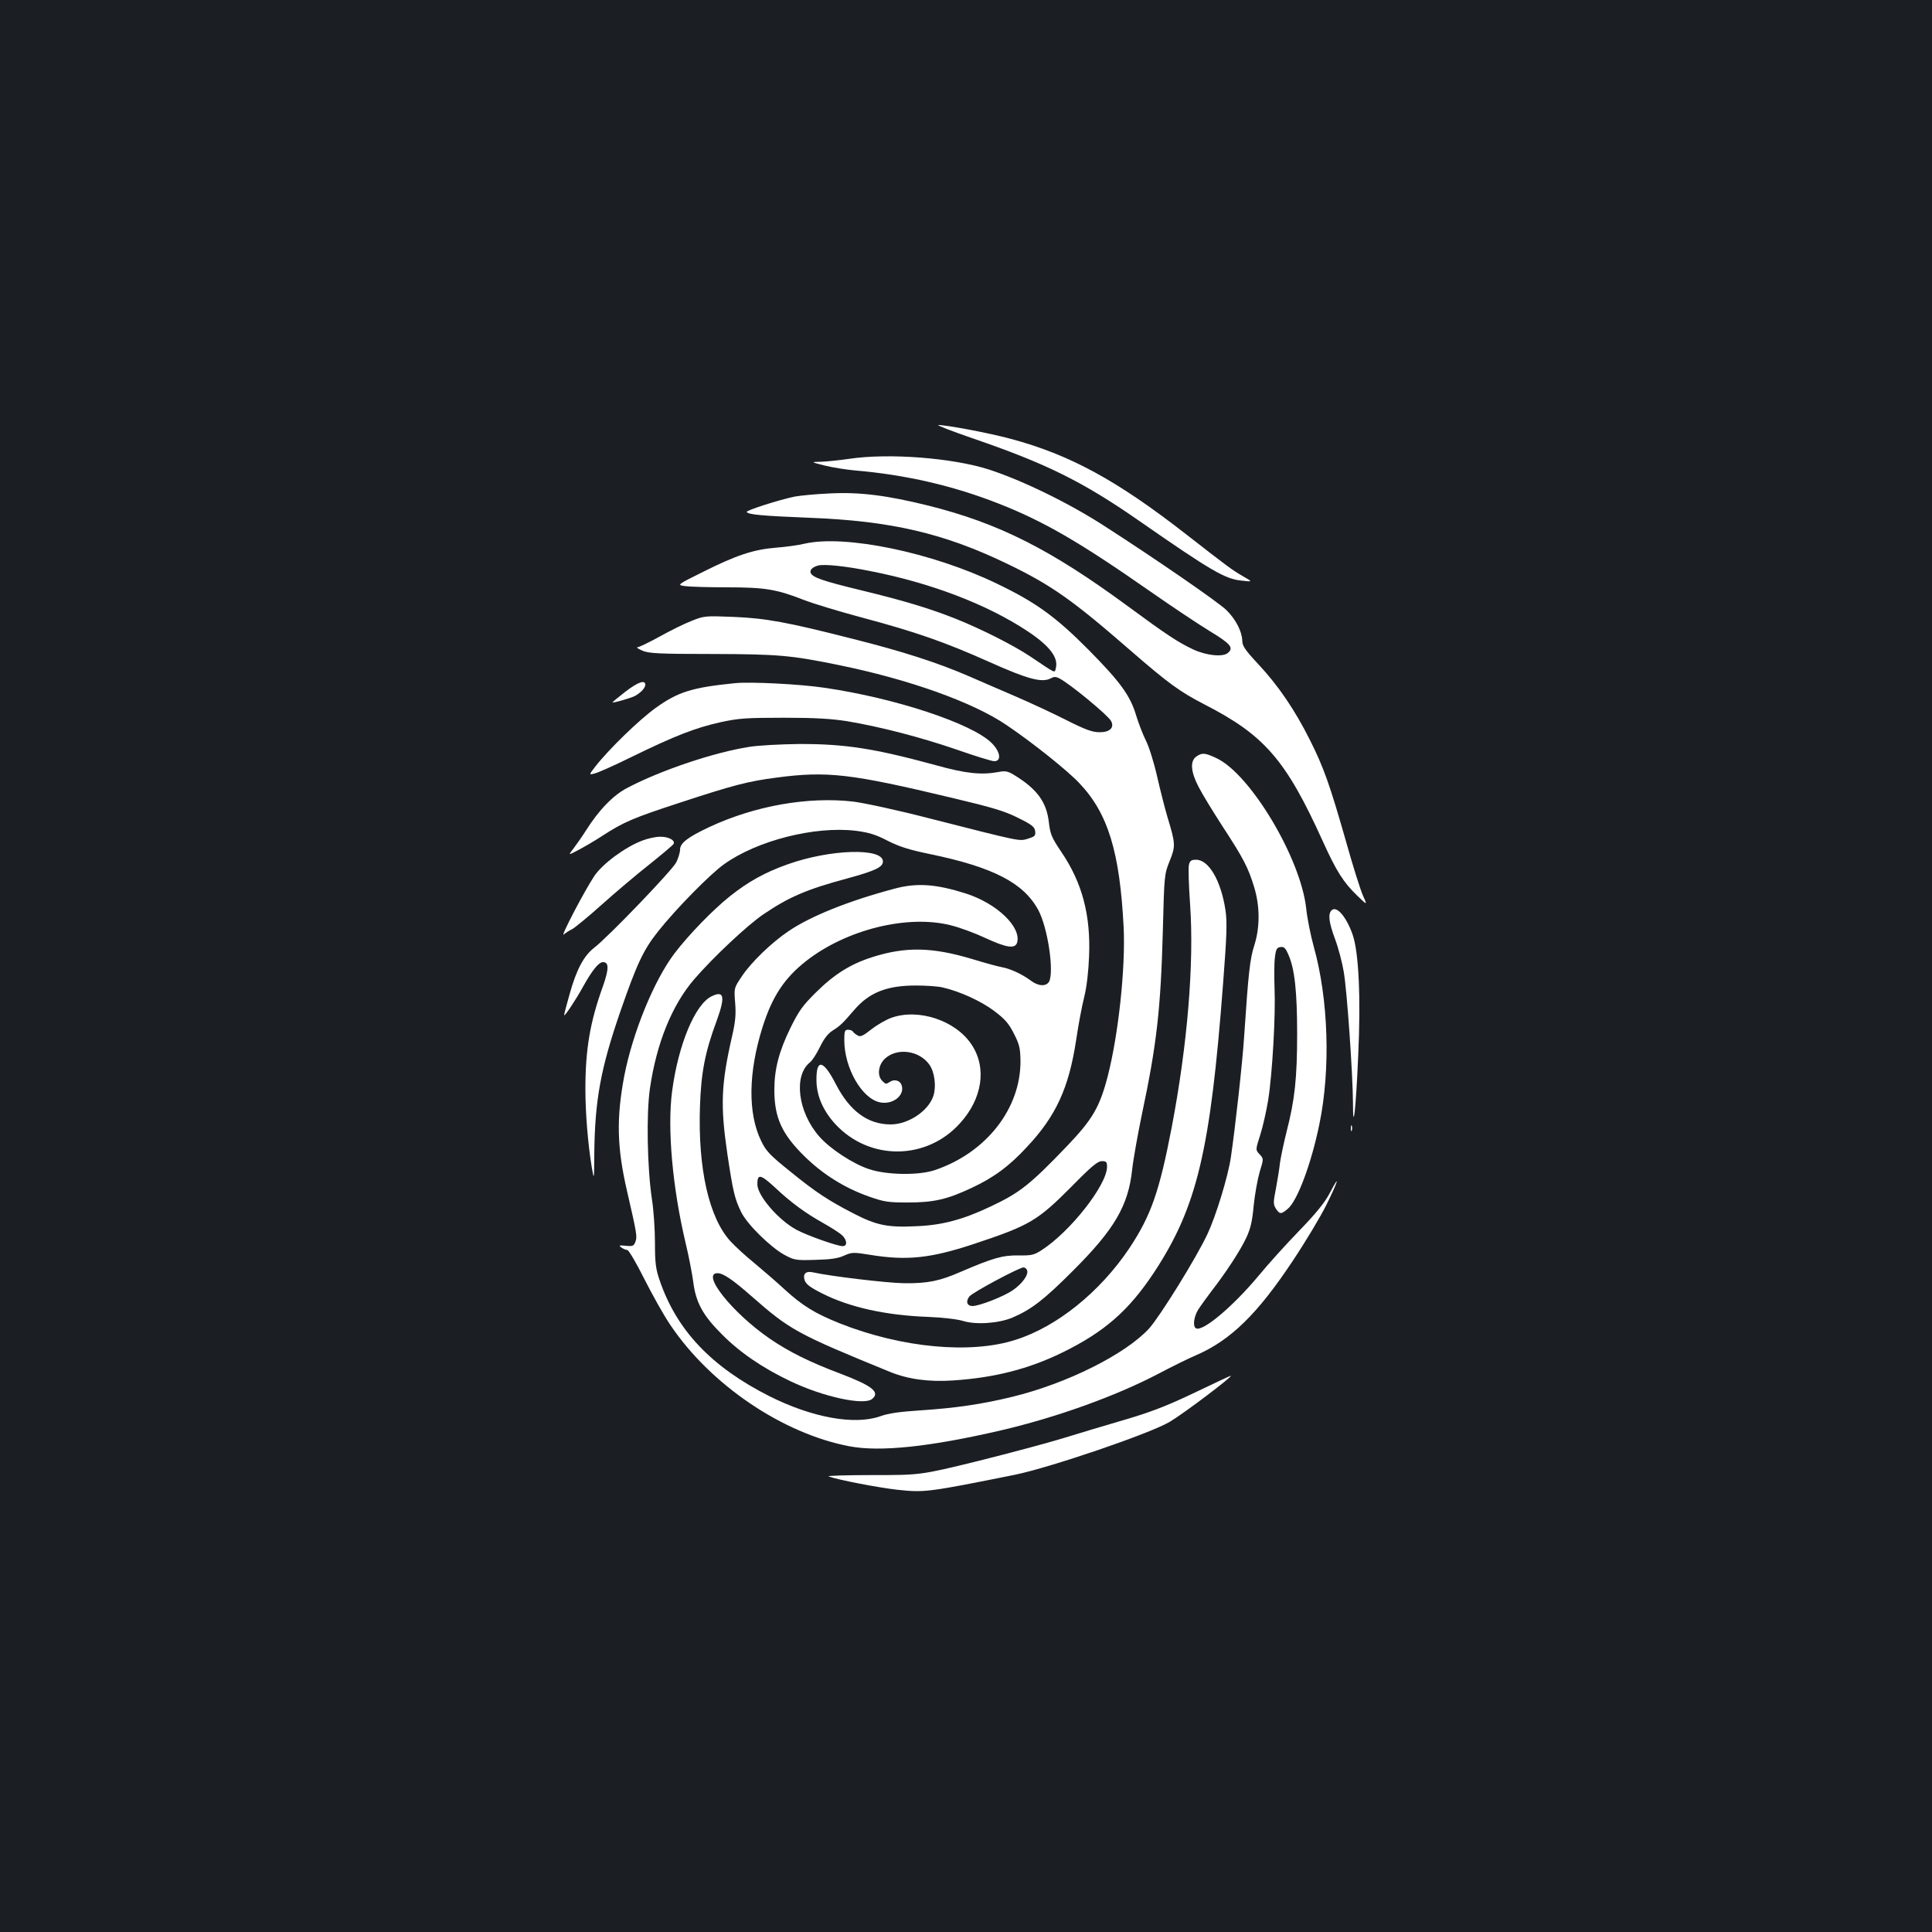 <?xml version="1.0" standalone="no"?>
<!DOCTYPE svg PUBLIC "-//W3C//DTD SVG 20010904//EN"
 "http://www.w3.org/TR/2001/REC-SVG-20010904/DTD/svg10.dtd">
<svg version="1.0" xmlns="http://www.w3.org/2000/svg"
 width="1000pt" height="1000pt" viewBox="0 0 1000 1000"
 preserveAspectRatio="xMidYMid meet">
<rect width="100%" height="100%" fill="#1b1f23"/>
<g transform="translate(0,1000) scale(0.1,-0.1)"
fill="#ffffff" stroke="none">
<path d="M5035 7731 c382 -131 569 -224 860 -426 371 -258 446 -302 530 -310
60 -7 60 -7 9 22 -58 34 -72 44 -294 217 -359 280 -603 413 -910 495 -111 30
-329 71 -373 71 -12 0 68 -31 178 -69z"/>
<path d="M4395 7625 c-49 -7 -115 -14 -145 -15 -55 -1 -55 -1 20 -20 41 -10
111 -21 155 -25 261 -22 509 -79 745 -172 232 -91 418 -199 779 -451 113 -79
254 -173 313 -209 109 -66 125 -86 93 -113 -27 -22 -112 -13 -180 19 -75 35
-139 77 -337 223 -401 295 -669 430 -1033 521 -214 53 -355 71 -510 63 -71 -3
-152 -11 -180 -16 -79 -16 -255 -72 -250 -80 9 -14 81 -20 325 -30 421 -16
697 -80 1027 -240 225 -109 332 -184 631 -444 200 -174 260 -217 386 -282 312
-160 422 -287 614 -711 70 -154 105 -209 177 -279 53 -51 53 -51 29 2 -13 30
-53 156 -88 282 -82 287 -114 379 -186 522 -77 154 -164 282 -266 391 -69 74
-84 96 -84 122 -1 47 -33 111 -82 159 -40 40 -371 268 -631 435 -182 118 -422
235 -596 292 -188 61 -521 87 -726 56z"/>
<path d="M4165 7186 c-33 -8 -100 -17 -150 -21 -114 -9 -205 -39 -376 -125
-137 -68 -137 -68 -91 -74 24 -3 122 -6 216 -6 195 0 256 -10 396 -65 52 -20
187 -61 300 -91 281 -75 432 -128 660 -230 201 -90 273 -109 319 -85 16 9 26
9 44 0 57 -30 252 -191 268 -221 18 -34 -6 -58 -59 -58 -38 0 -72 12 -177 65
-71 36 -188 90 -260 121 -71 31 -182 78 -245 106 -158 68 -336 126 -595 191
-341 87 -450 107 -620 114 -146 6 -152 5 -216 -21 -37 -14 -111 -51 -165 -81
-55 -30 -106 -55 -114 -55 -8 -1 3 -8 25 -18 34 -14 85 -17 365 -17 339 -1
404 -7 645 -56 366 -74 700 -193 875 -312 136 -92 316 -236 376 -300 149 -156
210 -356 230 -747 10 -211 -27 -554 -82 -769 -42 -162 -79 -225 -212 -364
-192 -200 -244 -241 -395 -312 -143 -68 -252 -97 -387 -102 -146 -7 -204 5
-322 66 -130 67 -196 110 -331 220 -102 82 -122 103 -147 155 -70 143 -67 355
7 590 50 158 113 254 227 343 208 162 523 240 746 184 46 -11 127 -41 180 -66
110 -51 156 -58 165 -22 20 80 -104 199 -262 251 -156 50 -256 58 -374 26
-234 -62 -434 -142 -548 -220 -88 -59 -194 -162 -241 -233 -41 -61 -41 -61
-35 -136 5 -59 2 -97 -15 -171 -58 -253 -62 -362 -25 -614 29 -194 38 -232 72
-301 32 -64 152 -181 223 -220 52 -28 60 -29 160 -26 77 2 117 7 149 22 41 18
48 18 135 4 189 -31 312 -18 536 56 292 97 330 120 510 301 99 101 132 128
153 128 23 0 27 -4 27 -29 0 -94 -190 -336 -339 -432 -39 -25 -52 -28 -120
-27 -81 1 -131 -13 -296 -84 -112 -49 -173 -61 -294 -60 -90 1 -388 37 -471
56 -39 9 -56 -7 -45 -41 8 -21 29 -37 91 -68 140 -71 328 -113 544 -121 78 -3
155 -12 184 -21 67 -21 184 -13 256 17 98 42 162 91 311 240 217 216 289 339
309 526 6 55 29 182 50 284 77 363 98 545 109 958 7 283 8 288 35 355 31 77
31 89 -11 227 -14 47 -38 142 -54 212 -16 71 -42 154 -58 185 -16 32 -38 90
-50 129 -31 104 -82 174 -247 341 -170 171 -272 245 -474 342 -333 161 -785
255 -995 207z m340 -142 c313 -61 603 -172 812 -310 115 -76 162 -137 148
-192 -7 -27 5 -32 -132 60 -87 58 -255 143 -388 196 -137 54 -266 93 -489 147
-194 47 -251 66 -260 90 -6 15 10 30 39 38 33 8 142 -3 270 -29z m-492 -3192
c82 -77 156 -131 247 -182 41 -23 85 -51 98 -63 27 -25 29 -57 4 -57 -29 0
-187 56 -240 85 -94 51 -202 177 -202 235 0 56 16 53 93 -18z m1303 -426 c9
-24 -24 -70 -75 -105 -49 -33 -170 -80 -207 -81 -29 0 -37 24 -16 50 17 21
256 149 280 150 7 0 15 -7 18 -14z"/>
<path d="M3236 6419 c-36 -28 -66 -53 -66 -54 0 -6 96 22 117 33 30 17 53 41
53 58 0 27 -38 14 -104 -37z"/>
<path d="M3805 6464 c-221 -22 -296 -45 -411 -128 -85 -61 -242 -213 -313
-304 -33 -43 -33 -43 -5 -36 16 3 106 43 199 89 219 107 325 148 455 177 92
20 132 23 325 23 165 0 247 -5 330 -18 173 -29 381 -83 567 -147 94 -33 182
-60 194 -60 39 0 32 49 -13 94 -101 101 -500 233 -865 286 -125 19 -384 32
-463 24z"/>
<path d="M3877 6134 c-180 -28 -455 -120 -630 -212 -73 -38 -147 -114 -215
-222 -19 -30 -48 -71 -63 -91 -29 -37 -29 -37 24 -9 28 15 84 47 122 72 112
73 161 94 403 173 280 92 354 111 500 130 264 35 384 21 911 -105 206 -49 271
-68 340 -103 73 -36 86 -47 89 -69 3 -24 -2 -28 -37 -39 -46 -14 -31 -17 -510
105 -162 42 -338 80 -395 87 -234 27 -510 -22 -745 -132 -111 -52 -151 -83
-151 -116 0 -15 -9 -45 -20 -67 -21 -41 -350 -384 -425 -442 -53 -41 -91 -112
-126 -237 -16 -56 -29 -106 -29 -111 0 -12 60 78 99 149 47 84 80 125 102 125
32 0 31 -36 -1 -127 -66 -183 -90 -325 -90 -529 0 -125 13 -285 33 -406 12
-69 12 -69 13 69 3 280 33 442 135 738 86 248 120 320 196 415 91 115 270 297
341 347 172 123 470 198 681 173 68 -9 103 -19 166 -52 61 -31 113 -47 220
-69 327 -68 483 -149 559 -289 49 -90 83 -319 56 -371 -15 -26 -56 -24 -94 5
-46 34 -106 62 -151 70 -22 4 -91 23 -153 42 -207 62 -344 65 -517 10 -113
-36 -197 -89 -291 -182 -70 -69 -89 -96 -133 -185 -59 -121 -83 -213 -83 -320
0 -144 39 -229 156 -344 96 -94 208 -164 333 -208 79 -28 99 -31 203 -31 133
0 203 16 328 75 114 53 195 112 288 213 150 160 216 304 254 552 11 76 30 177
42 224 13 53 22 132 25 210 9 214 -36 382 -144 541 -50 74 -57 92 -64 152 -12
107 -62 174 -182 247 -32 19 -45 21 -80 14 -87 -16 -168 -8 -322 35 -319 87
-472 111 -710 110 -93 -1 -210 -7 -258 -15z m1002 -1245 c88 -20 198 -70 266
-121 57 -43 76 -65 103 -118 29 -57 33 -76 34 -142 1 -246 -177 -474 -442
-564 -84 -29 -253 -26 -343 5 -84 28 -202 106 -256 168 -111 126 -135 315 -49
384 12 9 35 45 52 80 21 43 42 70 66 85 38 24 50 35 111 106 78 91 169 127
319 127 52 0 115 -4 139 -10z"/>
<path d="M4614 4732 c-28 -10 -75 -37 -104 -60 -42 -33 -56 -40 -70 -32 -11 6
-22 15 -25 20 -3 6 -15 10 -26 10 -16 0 -19 -7 -19 -53 0 -146 92 -305 186
-323 68 -13 130 39 110 91 -8 22 -36 30 -57 17 -24 -15 -24 -15 -43 4 -27 27
-20 82 14 114 63 59 178 43 230 -30 28 -39 37 -113 21 -163 -26 -78 -130 -147
-221 -147 -118 0 -212 69 -284 209 -65 127 -102 133 -100 17 1 -79 35 -157
100 -227 176 -187 468 -185 641 5 118 128 142 289 62 409 -82 125 -275 189
-415 139z"/>
<path d="M6192 6084 c-33 -23 -29 -79 12 -157 18 -36 74 -127 123 -203 108
-165 134 -215 164 -314 31 -101 31 -210 1 -304 -22 -69 -30 -136 -52 -466 -9
-142 -46 -472 -69 -630 -15 -101 -77 -303 -121 -397 -58 -124 -245 -425 -302
-489 -122 -133 -425 -285 -709 -354 -156 -38 -292 -58 -474 -70 -107 -7 -167
-15 -210 -31 -133 -46 -350 -7 -572 104 -301 152 -481 342 -569 601 -20 58
-24 90 -24 195 0 69 -7 171 -16 226 -24 163 -29 440 -10 571 34 234 114 431
228 564 98 114 277 282 360 338 133 90 224 129 436 186 143 39 182 58 182 87
0 72 -273 64 -494 -15 -118 -42 -204 -90 -298 -165 -88 -70 -214 -200 -287
-296 -106 -140 -216 -409 -260 -635 -41 -218 -38 -369 15 -597 50 -217 53
-234 43 -260 -8 -22 -14 -25 -50 -21 -35 3 -38 2 -23 -9 10 -7 24 -13 31 -13
7 0 46 -66 87 -148 41 -81 101 -189 135 -239 208 -310 581 -563 928 -629 159
-30 415 -3 782 82 288 67 594 177 816 293 72 38 159 81 195 96 180 78 319 214
502 490 66 99 144 229 174 290 61 123 73 167 17 60 -27 -51 -71 -105 -158
-195 -67 -69 -162 -174 -212 -235 -133 -159 -290 -291 -323 -270 -17 10 -11
58 11 95 12 19 43 62 68 95 74 95 151 212 182 279 22 47 31 86 38 166 6 58 20
136 31 174 21 68 21 68 0 91 -22 23 -22 23 3 101 14 44 32 125 41 180 22 138
39 444 33 579 -2 61 -2 133 2 160 5 42 10 51 29 53 18 3 26 -5 41 -40 32 -72
45 -190 45 -408 0 -228 -12 -342 -54 -505 -15 -60 -31 -135 -35 -165 -3 -30
-13 -90 -21 -133 -14 -71 -14 -80 0 -103 20 -29 26 -30 59 -3 51 39 124 235
166 440 59 285 47 648 -29 919 -16 58 -34 147 -39 197 -28 260 -289 697 -465
779 -60 28 -74 29 -104 8z"/>
<path d="M3324 5649 c-89 -34 -204 -119 -247 -182 -50 -74 -180 -323 -159
-304 9 8 29 21 44 28 14 8 83 64 152 126 69 62 179 155 245 207 65 52 122 100
127 107 11 19 -25 39 -70 38 -23 0 -64 -9 -92 -20z"/>
<path d="M6154 5524 c-4 -15 -1 -107 6 -206 21 -303 -13 -721 -95 -1152 -64
-333 -107 -457 -219 -626 -151 -226 -376 -408 -590 -475 -233 -75 -589 -41
-906 84 -131 52 -196 92 -290 178 -41 38 -111 98 -155 135 -45 36 -100 87
-124 113 -111 121 -169 375 -158 698 6 176 26 281 87 445 45 124 38 157 -27
125 -85 -41 -172 -249 -204 -490 -26 -193 2 -502 70 -788 16 -66 33 -155 39
-198 13 -107 49 -174 147 -272 94 -95 211 -175 356 -244 169 -81 381 -127 423
-92 43 35 1 68 -164 131 -160 60 -268 114 -367 182 -193 133 -356 338 -269
338 29 0 78 -33 178 -121 197 -173 233 -193 715 -390 93 -38 203 -53 328 -44
212 14 389 59 563 144 219 107 345 218 476 416 222 338 291 627 357 1499 19
246 21 312 12 375 -23 152 -86 261 -152 261 -25 0 -32 -5 -37 -26z"/>
<path d="M6892 5288 c-19 -19 -14 -62 18 -148 17 -45 37 -121 45 -169 17 -94
47 -530 48 -681 0 -162 15 -34 27 245 14 301 3 536 -29 628 -33 93 -83 151
-109 125z"/>
<path d="M6992 4160 c0 -14 2 -19 5 -12 2 6 2 18 0 25 -3 6 -5 1 -5 -13z"/>
<path d="M6180 2790 c-143 -68 -224 -99 -360 -139 -96 -28 -239 -71 -317 -95
-78 -24 -276 -77 -440 -118 -298 -73 -298 -73 -545 -73 -136 0 -239 -3 -229
-7 49 -18 258 -58 356 -69 141 -15 156 -13 605 77 187 38 705 215 805 275 74
44 332 239 315 238 -3 0 -88 -40 -190 -89z"/>
</g>
</svg>
